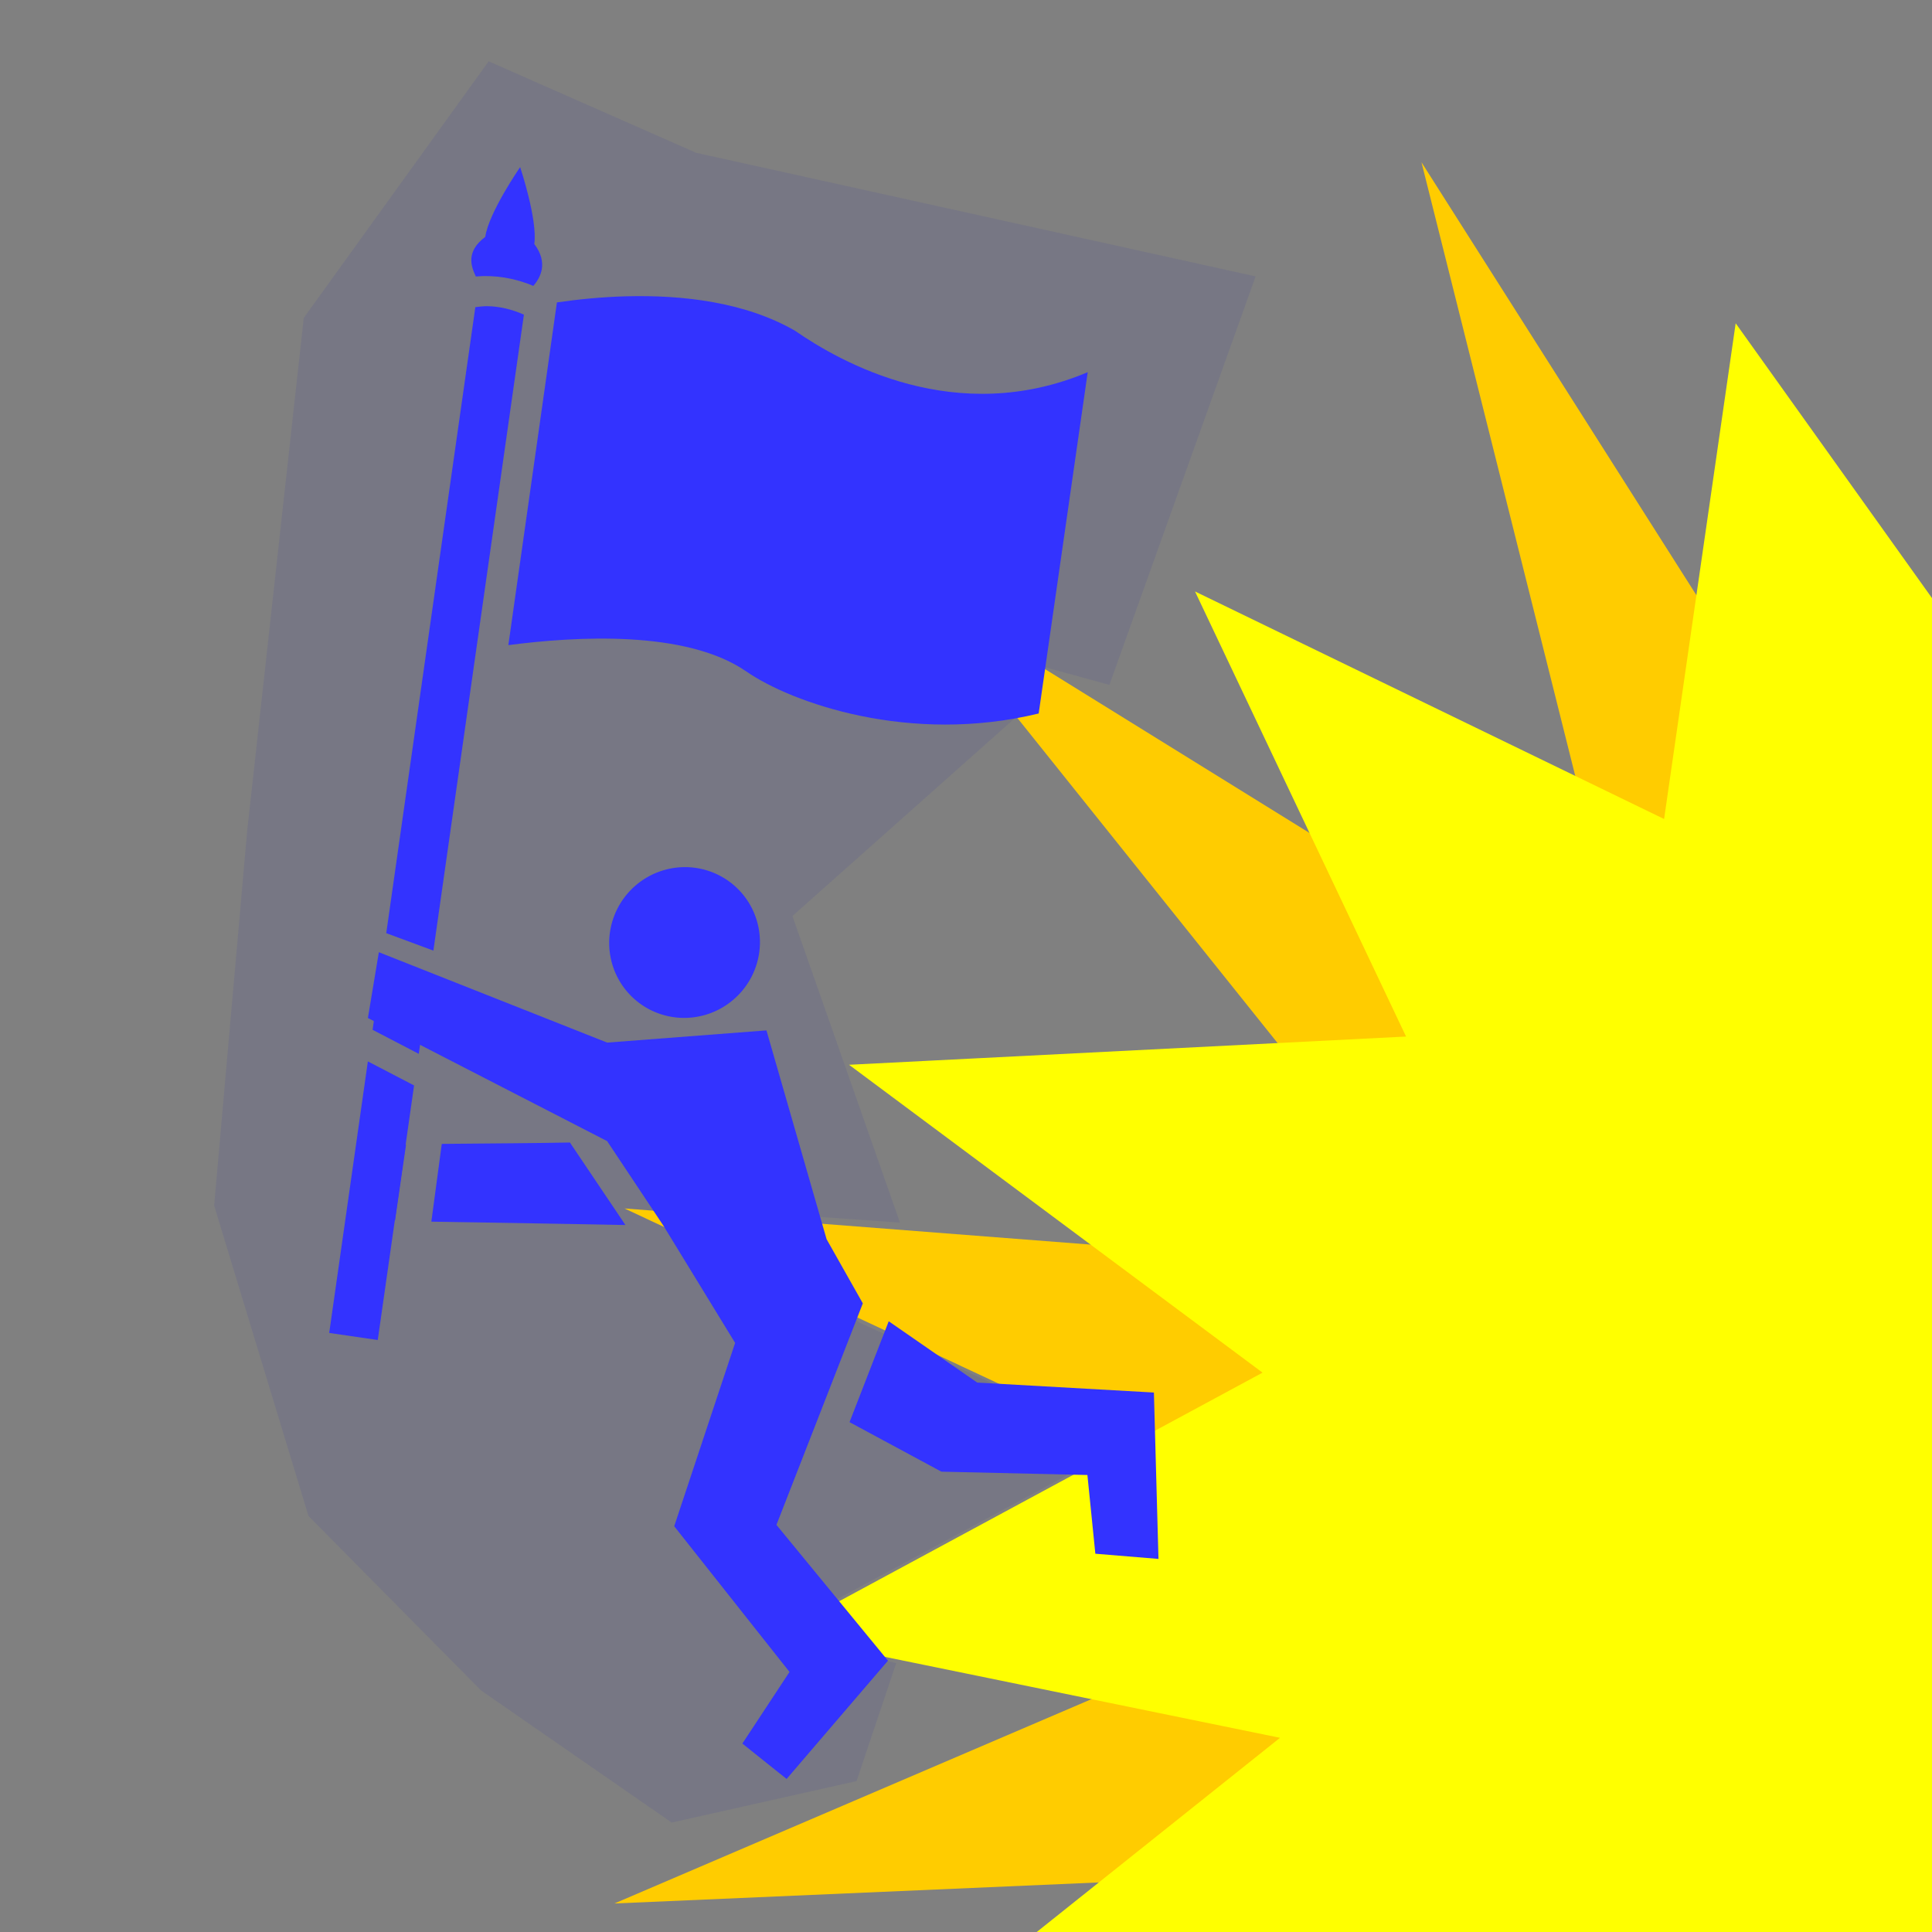<?xml version="1.0" encoding="UTF-8" standalone="no"?>
<!-- Created with Inkscape (http://www.inkscape.org/) -->
<svg
   xmlns:dc="http://purl.org/dc/elements/1.1/"
   xmlns:cc="http://creativecommons.org/ns#"
   xmlns:rdf="http://www.w3.org/1999/02/22-rdf-syntax-ns#"
   xmlns:svg="http://www.w3.org/2000/svg"
   xmlns="http://www.w3.org/2000/svg"
   xmlns:sodipodi="http://sodipodi.sourceforge.net/DTD/sodipodi-0.dtd"
   xmlns:inkscape="http://www.inkscape.org/namespaces/inkscape"
   width="128"
   height="128"
   id="svg2"
   sodipodi:version="0.32"
   inkscape:version="0.46"
   version="1.0"
   sodipodi:docname="medal_assist.svg"
   inkscape:output_extension="org.inkscape.output.svg.inkscape"
   inkscape:export-filename="/mnt/adat/Udi/OpenArena/2D improvement/medal_assist.png"
   inkscape:export-xdpi="90"
   inkscape:export-ydpi="90">
  <rect width="100%" height="100%" fill="#808080" stroke="none"/>
  <defs
     id="defs4">
    <inkscape:perspective
       sodipodi:type="inkscape:persp3d"
       inkscape:vp_x="0 : 526.18109 : 1"
       inkscape:vp_y="0 : 1000 : 0"
       inkscape:vp_z="744.09448 : 526.18109 : 1"
       inkscape:persp3d-origin="372.04724 : 350.78739 : 1"
       id="perspective10" />
    <inkscape:perspective
       id="perspective3107"
       inkscape:persp3d-origin="372.04724 : 350.78739 : 1"
       inkscape:vp_z="744.09448 : 526.18109 : 1"
       inkscape:vp_y="0 : 1000 : 0"
       inkscape:vp_x="0 : 526.18109 : 1"
       sodipodi:type="inkscape:persp3d" />
  </defs>
  <sodipodi:namedview
     id="base"
     pagecolor="#ffff00"
     bordercolor="#666666"
     borderopacity="1.0"
     inkscape:pageopacity="0"
     inkscape:pageshadow="2"
     inkscape:zoom="2"
     inkscape:cx="132.93454"
     inkscape:cy="10.872231"
     inkscape:document-units="px"
     inkscape:current-layer="layer3"
     showgrid="true"
     inkscape:window-width="1280"
     inkscape:window-height="742"
     inkscape:window-x="0"
     inkscape:window-y="0"
     objecttolerance="10"
     gridtolerance="10"
     guidetolerance="10"
     inkscape:snap-global="false">
    <inkscape:grid
       type="xygrid"
       id="grid3130"
       visible="true"
       enabled="true" />
  </sodipodi:namedview>
  <g
     inkscape:groupmode="layer"
     id="layer3"
     inkscape:label="background">
    <path
       style="fill:#0000cc;fill-rule:evenodd;stroke:none;stroke-width:1px;stroke-linecap:butt;stroke-linejoin:miter;stroke-opacity:1;fill-opacity:0.067"
       d="M 44.5,120.75 L 56.75,118 L 59.375,110.188 L 56.375,109.438 L 54.438,106.5 L 70.688,97.75 L 66.938,92.188 L 56.938,87.625 L 52.312,83.438 L 54.312,80.625 L 59.625,81 L 52.5,60.688 L 67.75,47.125 L 68.938,44.125 L 73.5,45.375 L 83.188,18.312 L 46.125,10.125 L 32.375,4.063 L 20.125,21.062 L 16.375,55.062 L 14.188,79.875 L 20.438,100.438 L 31.875,112 L 44.5,120.75 z"
       id="path5890" />
  </g>
  <g
     inkscape:label="1. réteg"
     inkscape:groupmode="layer"
     id="layer1">
    <g
       id="g5217"
       transform="matrix(0.925,0,0,1,84.363,-0.669)"
       inkscape:export-xdpi="90"
       inkscape:export-ydpi="90">
      <path
         transform="matrix(0.911,0,0,0.911,8.81,1.423)"
         d="M 51.429,0.5 L 61.476,65.741 L 100.529,12.522 L 81.274,75.661 L 139.55,44.657 L 94.807,93.19 L 160.764,90.54 L 99.395,114.854 L 159.969,141.084 L 94.128,136.363 L 137.323,186.278 L 80.051,153.457 L 97.311,217.171 L 59.951,162.75 L 47.857,227.643 L 37.809,162.402 L -1.243,215.621 L 18.011,152.481 L -40.264,183.486 L 4.478,134.953 L -61.478,137.603 L -0.109,113.289 L -60.684,87.058 L 5.157,91.78 L -38.037,41.865 L 19.235,74.686 L 1.975,10.972 L 39.335,65.393 L 51.429,0.5 z"
         inkscape:randomized="0"
         inkscape:rounded="0"
         inkscape:flatsided="false"
         sodipodi:arg2="-1.3306749"
         sodipodi:arg1="-1.5550744"
         sodipodi:r2="49.758194"
         sodipodi:r1="113.58547"
         sodipodi:cy="114.07143"
         sodipodi:cx="49.642857"
         sodipodi:sides="14"
         id="path4706"
         style="opacity:1;fill:#ffcc00;fill-opacity:1;fill-rule:nonzero;stroke:none;stroke-width:6;stroke-linecap:round;stroke-linejoin:round;stroke-miterlimit:4;stroke-dasharray:none;stroke-dashoffset:0;stroke-opacity:1"
         sodipodi:type="star" />
      <path
         sodipodi:nodetypes="cczzcccccccccccccccccccc"
         id="path5846"
         d="M 143.632,139.484 L 97.699,134.644 C 97.699,134.644 82.814,138.712 75.409,140.317 C 68.003,141.921 44.787,142.313 37.371,140.745 C 29.955,139.178 16.089,137.343 16.089,137.343 L -31.561,139.459 L 0.478,115.803 L -35.547,108.977 L -0.774,91.61 L -30.391,71.213 L 9.505,69.343 L -5.612,39.854 L 27.987,54.931 L 33.113,22.086 L 54.645,49.968 L 76.913,21.978 L 80.426,55.225 L 115.754,39.555 L 100.032,70.931 L 140.737,70.79 L 109.748,95.96 L 146.14,108.528 L 109.231,115.009 L 143.632,139.484 z"
         style="fill:#ffff00;fill-opacity:1;fill-rule:nonzero;stroke:none;stroke-width:2;stroke-linecap:round;stroke-linejoin:miter;stroke-miterlimit:4;stroke-dashoffset:0;stroke-opacity:1" />
    </g>
    <g
       id="g4313"
       transform="matrix(-1,0,0,1,630,-15)">
      <path
         style="fill:#ff6600;fill-rule:evenodd;stroke:#000000;stroke-width:1px;stroke-linecap:butt;stroke-linejoin:miter;stroke-opacity:1"
         d="M 185,18 L 185,88 C 210,98 235,93 245,88 C 265,78 305,93 305,93 L 305,23 C 305,23 270,8 245,18 C 235,23 210,33 185,18 z"
         id="path4309"
         sodipodi:nodetypes="ccccccc" />
      <path
         style="fill:#ff6600;fill-rule:evenodd;stroke:#000000;stroke-width:1px;stroke-linecap:butt;stroke-linejoin:miter;stroke-opacity:1"
         d="M 300,18 C 300,17.535 295,13 300,8 C 300,3 305,-7 305,-7 C 305,-7 310,3 310,8 C 315,13 310,16.645 310,18 L 310,233 L 300,233 L 300,18 z"
         id="path4311"
         sodipodi:nodetypes="cccccccc" />
    </g>
    <g
       id="g4991"
       transform="matrix(-0.904,-0.231,-0.243,0.879,779.58,-188.589)"
       style="stroke:#000000;stroke-width:1.206;stroke-miterlimit:4;stroke-dasharray:none;stroke-opacity:1">
      <path
         transform="translate(40.81,2.754)"
         d="M 404.757,527.714 A 3.095,3.095 0 1 1 398.566,527.714 A 3.095,3.095 0 1 1 404.757,527.714 z"
         sodipodi:ry="3.0954506"
         sodipodi:rx="3.0954506"
         sodipodi:cy="527.71423"
         sodipodi:cx="401.6619"
         id="path4993"
         style="opacity:1;fill:#000000;fill-opacity:1;fill-rule:nonzero;stroke:#000000;stroke-width:1.206;stroke-linecap:round;stroke-linejoin:miter;stroke-miterlimit:4;stroke-dasharray:none;stroke-dashoffset:0;stroke-opacity:1"
         sodipodi:type="arc" />
      <path
         sodipodi:nodetypes="cscczccssssszccczzzcsccsccccsccszcc"
         id="path4995"
         d="M 437.444,534.643 C 438.018,535.541 438.621,536.298 439.722,536.734 C 440.822,537.17 442.556,537.224 442.556,537.224 L 452.714,535.154 C 452.714,535.154 453.581,534.844 453.863,535.59 C 454.146,536.335 453.182,536.636 453.182,536.636 L 441.401,541.48 C 441.401,541.48 440.037,540.37 440.05,541.186 C 440.06,541.83 453.004,545.962 453.004,545.962 C 453.004,545.962 453.748,546.36 453.612,546.858 C 453.493,547.293 452.63,547.327 452.63,547.327 C 452.63,547.327 439.093,544.512 438.318,544.664 C 437.45,544.834 436.528,546.66 435.933,547.601 C 435.338,548.542 435.36,549.374 434.414,551.708 C 435.75,554.286 437.733,557.642 437.798,561.446 C 437.831,562.898 428.837,568.623 428.837,568.623 C 428.837,568.623 432.049,570.599 432.007,571.259 C 431.966,571.911 430.015,571.356 429.243,571.04 L 427.202,570.203 C 426.059,569.734 425.673,568.699 426.292,567.903 C 428.509,565.369 429.99,564.046 433.25,561.221 C 434.532,560.111 429.504,552.827 429.504,552.827 C 429.504,552.827 428.633,552.451 428.633,552.451 C 428.633,552.451 423.22,555.637 420.719,555.477 C 418.452,555.331 411.436,552.517 411.436,552.517 C 411.436,552.517 410.086,555.921 409.408,556.443 C 408.602,556.346 408.321,555.998 408.486,555.275 C 408.486,555.275 409.389,550.567 409.389,550.567 C 409.549,549.83 409.99,549.242 410.509,549.357 C 410.942,549.454 411.69,549.572 411.69,549.572 C 414.294,550.116 416.916,550.354 420.119,551.403 C 421.597,551.548 424.916,548.967 426.976,547.356 C 428.1,546.477 429.032,545.445 430.055,544.014 C 431.077,542.582 433.682,537.814 433.682,537.814 C 434.9,535.555 435.856,533.835 437.444,534.643 z"
         style="fill:#000000;fill-opacity:1;fill-rule:evenodd;stroke:#000000;stroke-width:1.206;stroke-linecap:butt;stroke-linejoin:miter;stroke-miterlimit:4;stroke-dasharray:none;stroke-opacity:1" />
    </g>
    <g
       id="g5009"
       transform="matrix(1.254,0,0,1.254,-55.032,-41.761)"
       style="fill:#3333ff;fill-opacity:1;stroke:none;stroke-width:0.797;stroke-miterlimit:4;stroke-dasharray:none;stroke-opacity:1">
      <g
         id="g4861"
         transform="matrix(-0.904,-0.231,-0.243,0.879,607.854,-280.007)"
         style="fill:#3333ff;fill-opacity:1;stroke:none;stroke-width:0.864;stroke-miterlimit:4;stroke-dasharray:none;stroke-opacity:1">
        <path
           transform="matrix(1.377,-1.0123824e-2,-1.0367658e-2,1.413,-106.003,-212.449)"
           d="M 404.757,527.714 A 3.095,3.095 0 1 1 398.566,527.714 A 3.095,3.095 0 1 1 404.757,527.714 z"
           sodipodi:ry="3.0954506"
           sodipodi:rx="3.0954506"
           sodipodi:cy="527.71423"
           sodipodi:cx="401.6619"
           id="path4857"
           style="opacity:1;fill:#3333ff;fill-opacity:1;fill-rule:nonzero;stroke:none;stroke-width:0.864;stroke-linecap:round;stroke-linejoin:miter;stroke-miterlimit:4;stroke-dasharray:none;stroke-dashoffset:0;stroke-opacity:1"
           sodipodi:type="arc" />
        <path
           style="fill:#3333ff;fill-opacity:1;fill-rule:evenodd;stroke:none;stroke-width:0.864;stroke-linecap:butt;stroke-linejoin:miter;stroke-miterlimit:4;stroke-dasharray:none;stroke-opacity:1"
           d="M 25.004,63.7 C 25.004,63.7 24.281,68.062 24.281,68.062 L 40.156,76.219 L 43.906,81.844 C 43.906,81.844 48.656,89.594 48.656,89.594 C 48.656,89.594 44.625,101.75 44.625,101.75 C 44.625,101.75 52.281,111.406 52.281,111.406 C 52.281,111.406 49.156,116.156 49.156,116.156 C 49.156,116.156 52.094,118.5 52.094,118.5 C 52.094,118.5 58.812,110.656 58.812,110.656 C 58.813,110.656 51.406,101.656 51.406,101.656 C 51.406,101.656 54.438,93.875 54.438,93.875 L 57.125,86.969 C 57.083,86.896 54.719,82.719 54.719,82.719 C 54.719,82.719 50.719,68.875 50.719,68.875 C 50.719,68.875 40.156,69.688 40.156,69.688 L 25.004,63.7 z M 37.688,76.312 C 35.598,76.355 32.639,76.373 29.188,76.406 L 28.5,81.562 C 32.961,81.638 38.702,81.723 41.375,81.781 L 37.688,76.312 z M 26.816,76.46 C 26.816,76.46 23.677,76.48 23.677,76.48 C 23.677,76.48 23.156,81.469 23.156,81.469 C 23.156,81.469 25.289,81.463 26.093,81.476 L 26.816,76.46 z M 58.844,88.156 L 56.25,94.844 C 58.404,96.006 62.344,98.125 62.344,98.125 C 62.344,98.125 72.031,98.344 72.031,98.344 C 72.031,98.344 72.562,103.562 72.562,103.562 C 72.562,103.562 76.75,103.906 76.75,103.906 C 76.75,103.906 76.438,92.875 76.438,92.875 C 76.438,92.875 64.719,92.219 64.719,92.219 C 64.719,92.219 60.876,89.559 58.844,88.156 z"
           transform="matrix(-0.823,-0.216,-0.227,0.847,493.194,485.521)"
           id="path4859"
           sodipodi:nodetypes="cccccccccccccccccccccccccccccccccccc" />
      </g>
      <path
         style="fill:#3333ff;fill-opacity:1;fill-rule:evenodd;stroke:none;stroke-width:0.797;stroke-linecap:butt;stroke-linejoin:miter;stroke-miterlimit:4;stroke-dasharray:none;stroke-opacity:1"
         d="M 41.594,19.656 C 39.857,19.699 38.282,19.868 36.938,20.062 L 33.719,42.781 C 38.194,42.198 45.497,41.762 49.5,44.531 C 52.5,46.606 60.34,49.392 68.875,47.312 L 72.125,24.688 C 63.36,28.382 55.719,24.013 52.719,21.938 C 49.387,20.021 45.231,19.566 41.594,19.656 z"
         transform="matrix(0.797,0,0,0.797,43.869,33.29)"
         id="path5005"
         sodipodi:nodetypes="cccscccc" />
      <path
         style="fill:#3333ff;fill-opacity:1;fill-rule:evenodd;stroke:none;stroke-width:1;stroke-linecap:butt;stroke-linejoin:miter;stroke-miterlimit:4;stroke-dasharray:none;stroke-opacity:1"
         d="M 34.5 11.094 C 34.5 11.094 32.418 14.104 32.188 15.719 C 30.864 16.712 31.264 17.697 31.562 18.344 C 32.805 18.235 34.134 18.439 35.375 18.969 C 35.831 18.437 36.395 17.463 35.438 16.188 C 35.668 14.573 34.5 11.094 34.5 11.094 z M 32.312 20.312 C 32.049 20.31 31.775 20.346 31.531 20.375 L 25.625 61.875 L 28.75 63.031 L 34.75 20.875 C 33.993 20.531 33.133 20.32 32.312 20.312 z M 25.344 63.906 L 24.719 68.281 L 27.781 69.875 L 28.469 65.031 L 25.344 63.906 z M 24.406 70.375 L 21.844 88.375 L 25.062 88.844 L 27.469 71.969 L 24.406 70.375 z "
         transform="matrix(0.797,0,0,0.797,43.869,33.29)"
         id="path5007" />
    </g>
    <path
       style="fill:#3333ff;fill-opacity:1;fill-rule:evenodd;stroke:none;stroke-width:0.864;stroke-linecap:butt;stroke-linejoin:miter;stroke-miterlimit:4;stroke-dasharray:none;stroke-opacity:1"
       d="M -50.052,155.179 C -50.052,155.179 -60.981,156.49 -60.981,156.49 L -75.158,150.196 C -75.158,150.196 -76.386,154.397 -76.386,154.397 L -60.544,162.546 C -60.544,162.546 -75.909,162.855 -75.909,162.855 C -75.909,162.855 -75.522,167.727 -75.522,167.727 C -75.522,167.727 -56.864,168.125 -56.864,168.125 C -56.864,168.125 -52.108,175.89 -52.108,175.89 C -52.108,175.89 -56.12,188.047 -56.12,188.047 C -56.12,188.047 -48.492,197.692 -48.492,197.692 C -48.492,197.692 -51.596,202.462 -51.596,202.462 C -51.596,202.462 -48.657,204.799 -48.657,204.799 C -48.657,204.799 -41.93,196.949 -41.93,196.949 C -41.93,196.949 -49.357,187.932 -49.357,187.932 C -49.357,187.932 -46.315,180.159 -46.315,180.159 C -46.315,180.159 -38.403,184.43 -38.403,184.43 C -38.403,184.43 -28.718,184.626 -28.718,184.626 C -28.718,184.626 -28.186,189.839 -28.186,189.839 C -28.186,189.839 -24.023,190.185 -24.023,190.185 C -24.023,190.185 -24.32,179.165 -24.32,179.165 C -24.32,179.165 -36.035,178.501 -36.035,178.501 C -36.035,178.501 -43.587,173.289 -43.587,173.289 C -43.587,173.289 -46.04,168.994 -46.04,168.994 C -46.04,168.994 -50.052,155.179 -50.052,155.179 z"
       id="path5421"
       sodipodi:nodetypes="ccccccccccczccccscccccscc" />
  </g>
</svg>
